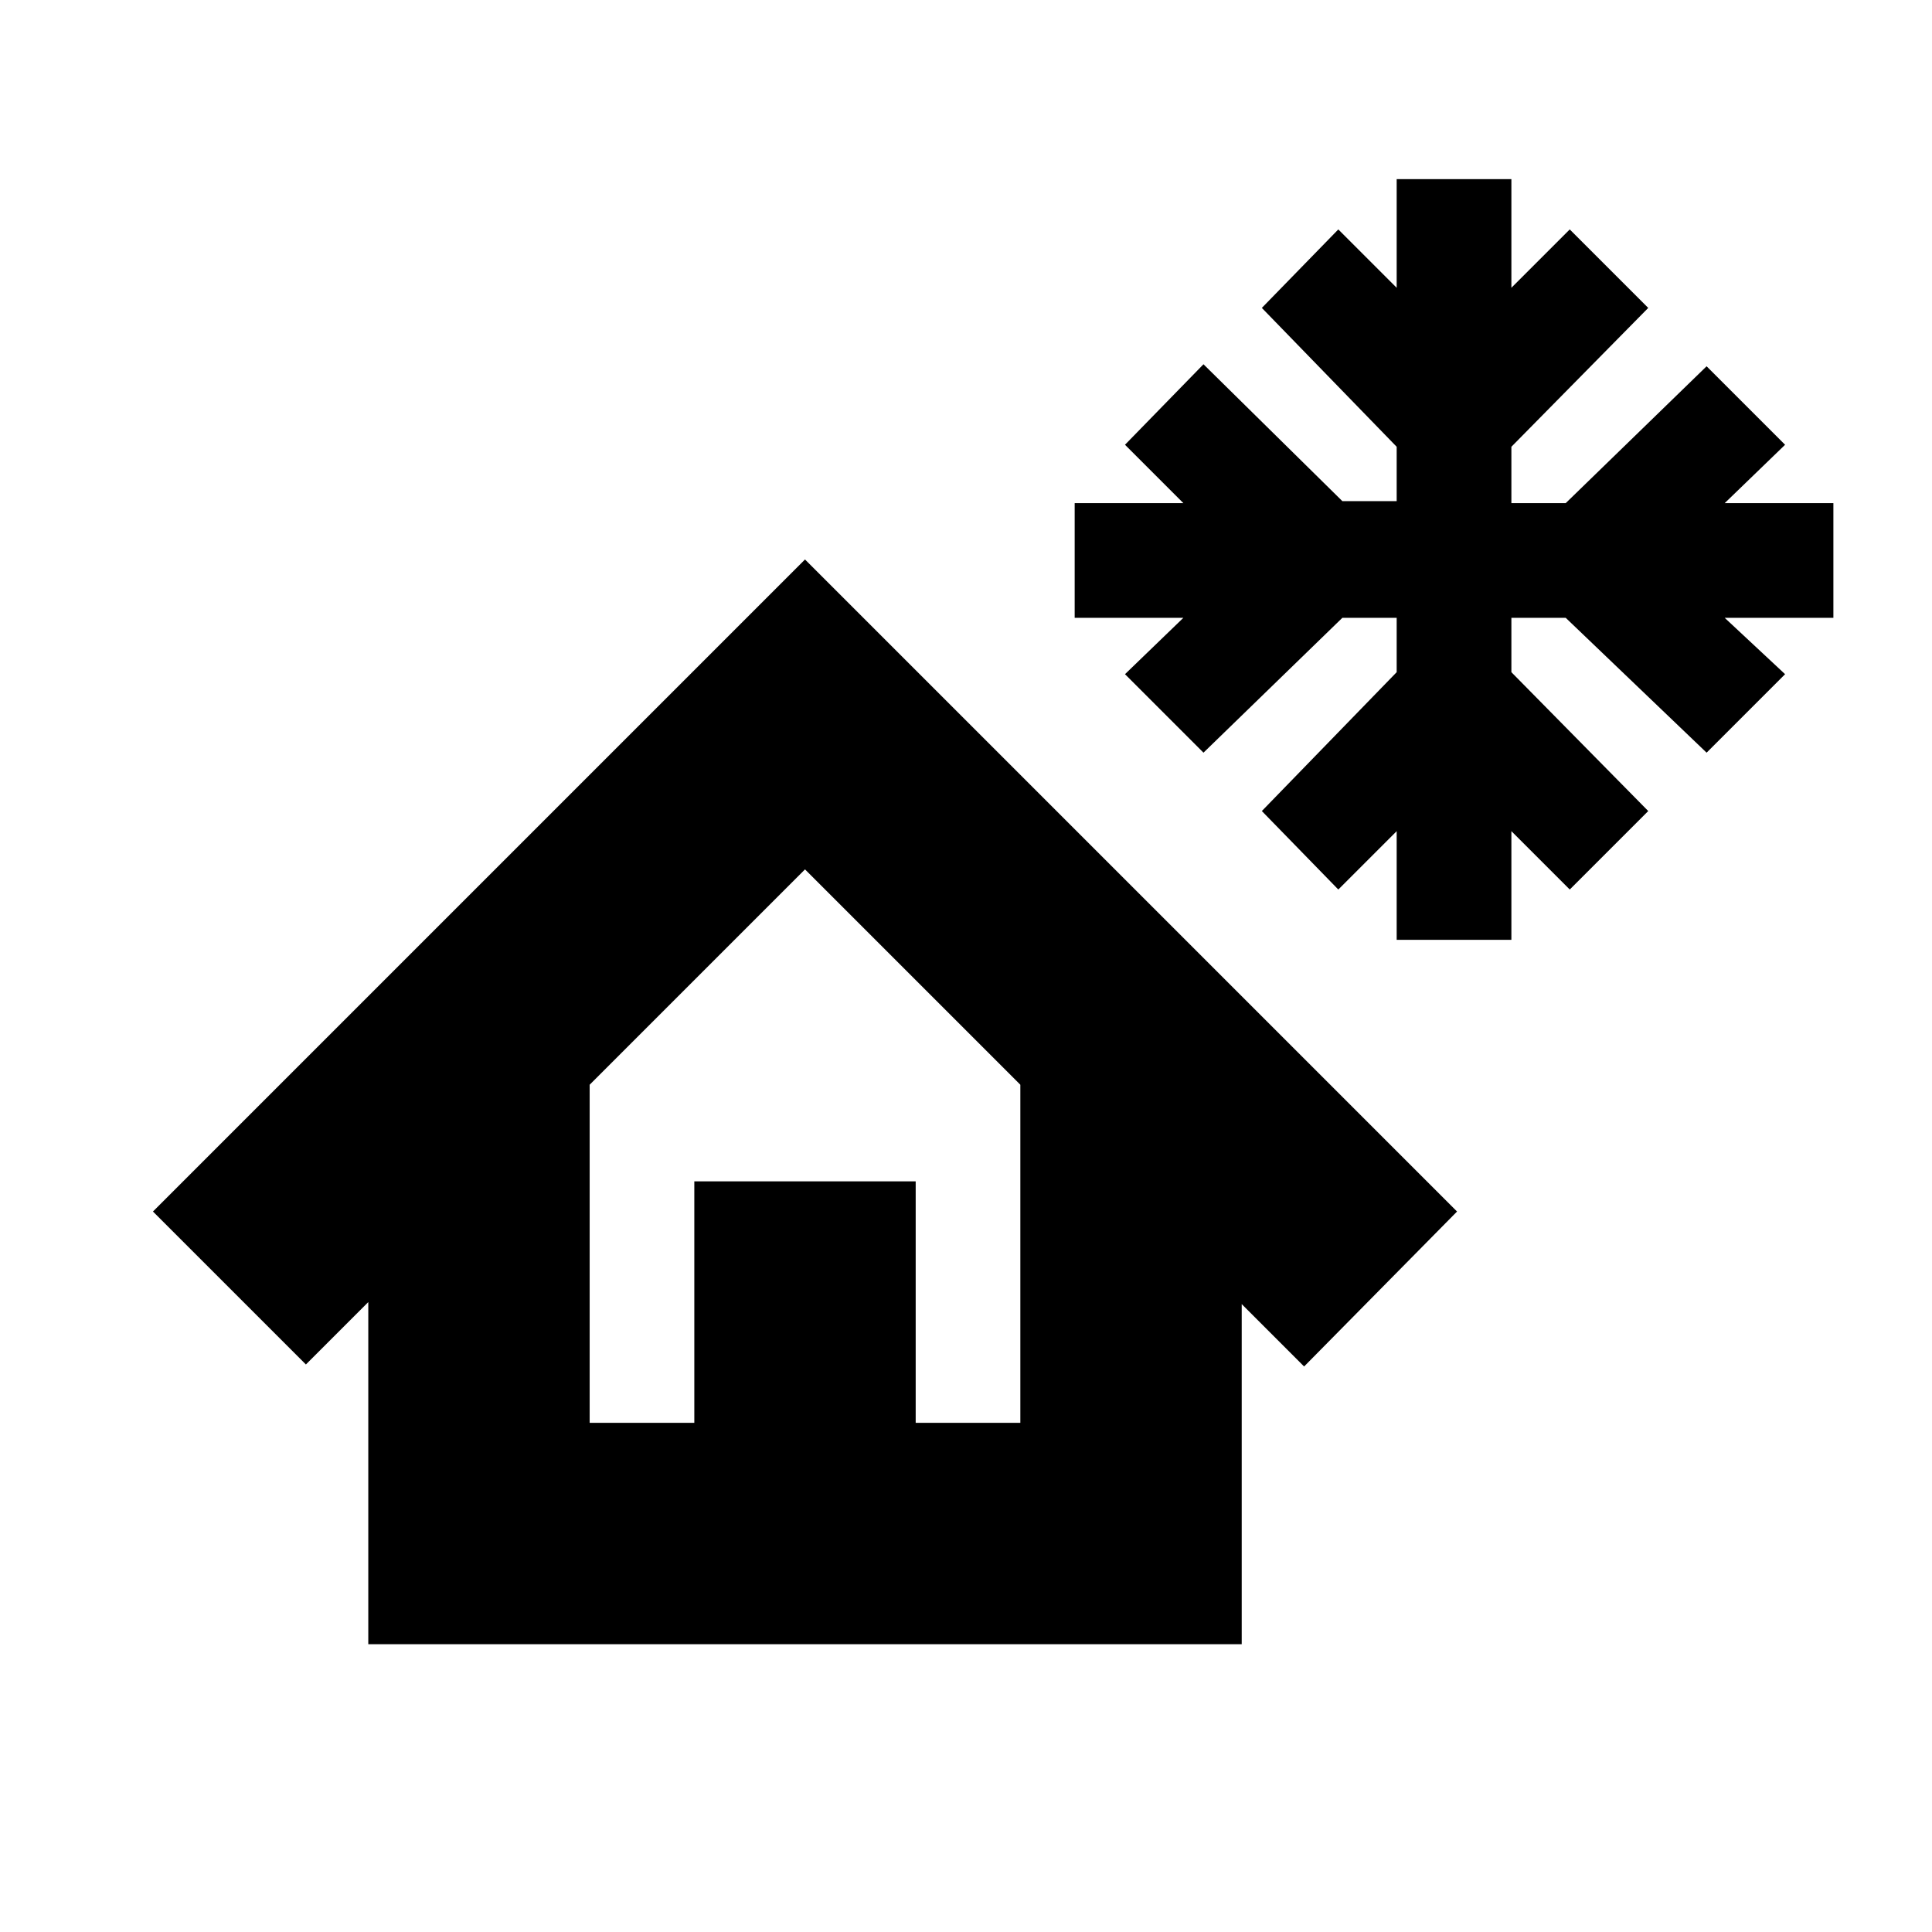 <svg xmlns="http://www.w3.org/2000/svg" height="24" width="24"><path d="M17.35 11.675V10.325L16.625 11.05L15.675 10.075L17.35 8.35V7.675H16.675L14.95 9.35L13.975 8.375L14.7 7.675H13.35V6.25H14.7L13.975 5.525L14.95 4.525L16.675 6.225H17.35V5.55L15.675 3.825L16.625 2.85L17.35 3.575V2.225H18.775V3.575L19.5 2.85L20.475 3.825L18.775 5.55V6.25H19.45L21.2 4.55L22.175 5.525L21.425 6.25H22.775V7.675H21.425L22.175 8.375L21.2 9.35L19.45 7.675H18.775V8.35L20.475 10.075L19.5 11.05L18.775 10.325V11.675ZM16.2 16.975 15.425 16.2V20.425H4.575V16.175L3.8 16.95L1.9 15.05L10 6.95L18.1 15.05ZM7.325 17.675H8.625V14.675H11.375V17.675H12.675V13.475L10 10.8L7.325 13.475ZM7.325 17.675H8.625H11.375H12.675H10H7.325Z"/></svg>